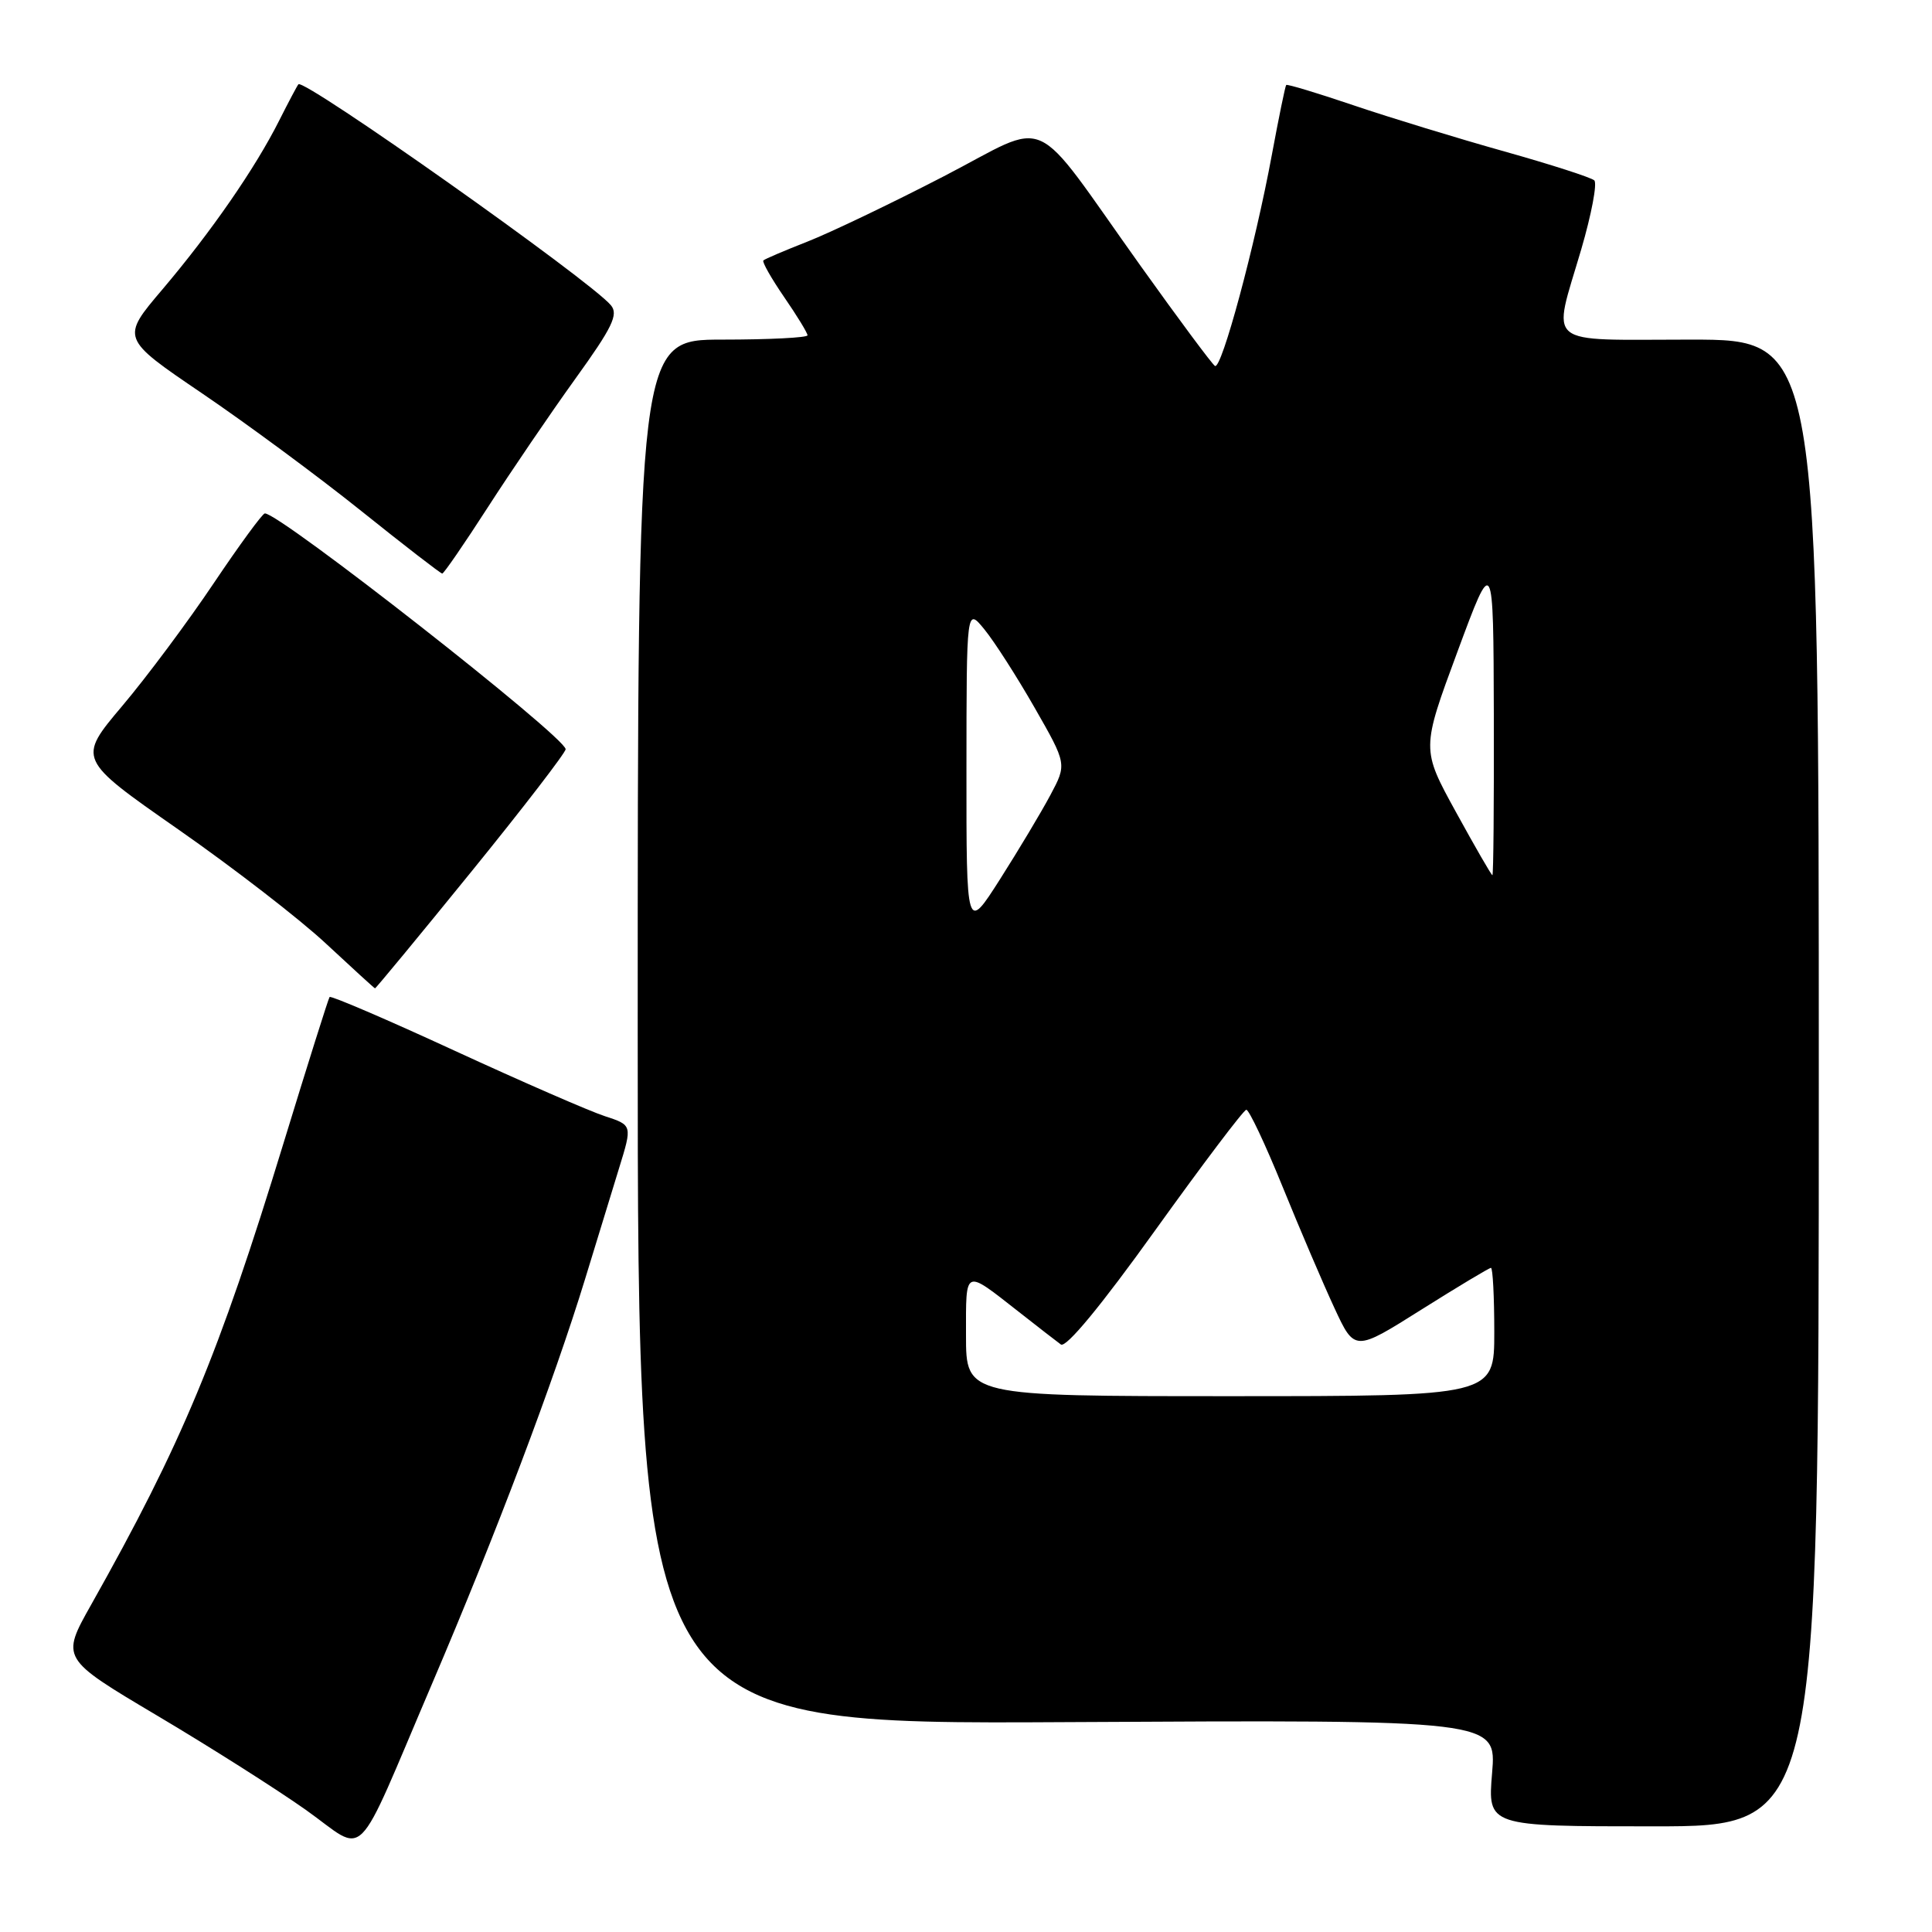 <?xml version="1.0" encoding="UTF-8" standalone="no"?>
<!DOCTYPE svg PUBLIC "-//W3C//DTD SVG 1.1//EN" "http://www.w3.org/Graphics/SVG/1.1/DTD/svg11.dtd" >
<svg xmlns="http://www.w3.org/2000/svg" xmlns:xlink="http://www.w3.org/1999/xlink" version="1.1" viewBox="0 0 256 256">
 <g >
 <path fill="currentColor"
d=" M 57.31 222.96 C 65.69 203.35 73.41 182.93 77.52 169.50 C 79.04 164.55 81.07 157.93 82.03 154.79 C 83.79 149.09 83.79 149.09 80.15 147.90 C 78.14 147.25 69.18 143.34 60.23 139.22 C 51.28 135.09 43.82 131.89 43.67 132.11 C 43.51 132.32 40.76 141.05 37.56 151.50 C 28.97 179.58 24.10 191.27 12.08 212.63 C 8.07 219.75 8.07 219.75 20.78 227.30 C 27.78 231.45 36.65 237.08 40.50 239.80 C 48.79 245.67 46.71 247.76 57.31 222.96 Z  M 241.00 143.50 C 241.00 45.00 241.00 45.00 224.00 45.00 C 204.31 45.00 205.68 46.14 209.52 33.05 C 210.88 28.40 211.66 24.29 211.25 23.90 C 210.84 23.52 205.48 21.79 199.35 20.07 C 193.22 18.35 184.25 15.61 179.43 13.98 C 174.60 12.34 170.55 11.12 170.43 11.26 C 170.30 11.39 169.45 15.55 168.53 20.50 C 166.31 32.53 161.86 49.03 160.99 48.49 C 160.61 48.26 156.19 42.31 151.17 35.28 C 136.27 14.41 139.53 15.89 125.00 23.39 C 118.12 26.95 110.03 30.82 107.00 32.01 C 103.97 33.20 101.34 34.32 101.15 34.51 C 100.96 34.70 102.20 36.88 103.90 39.36 C 105.61 41.84 107.00 44.12 107.00 44.43 C 107.00 44.74 101.94 45.00 95.75 45.00 C 84.50 45.00 84.50 45.00 84.50 136.75 C 84.50 228.50 84.50 228.50 141.40 228.19 C 198.30 227.88 198.30 227.88 197.71 234.94 C 197.12 242.00 197.12 242.00 219.06 242.00 C 241.00 242.00 241.00 242.00 241.00 143.50 Z  M 62.44 115.52 C 69.35 107.01 74.98 99.69 74.95 99.27 C 74.84 97.58 37.00 67.92 35.09 68.03 C 34.77 68.05 31.72 72.22 28.32 77.28 C 24.92 82.35 19.47 89.67 16.20 93.54 C 10.26 100.58 10.26 100.58 23.59 109.88 C 30.93 115.00 39.76 121.82 43.21 125.05 C 46.67 128.27 49.58 130.93 49.69 130.96 C 49.79 130.98 55.53 124.03 62.44 115.52 Z  M 64.62 67.25 C 67.72 62.44 72.94 54.77 76.22 50.21 C 81.15 43.37 81.97 41.67 80.95 40.45 C 78.25 37.19 40.27 10.34 39.54 11.17 C 39.38 11.35 38.23 13.52 36.98 16.00 C 33.81 22.30 27.97 30.74 21.52 38.35 C 16.02 44.82 16.02 44.82 26.76 52.11 C 32.67 56.12 42.16 63.13 47.86 67.70 C 53.55 72.26 58.39 76.00 58.60 76.00 C 58.81 76.00 61.52 72.06 64.62 67.25 Z  M 128.00 176.94 C 128.00 167.97 127.69 168.11 135.00 173.83 C 137.47 175.77 139.98 177.72 140.57 178.15 C 141.25 178.65 145.88 173.05 153.07 163.02 C 159.36 154.26 164.79 147.07 165.14 147.05 C 165.49 147.02 167.66 151.61 169.95 157.25 C 172.24 162.89 175.33 170.11 176.81 173.30 C 179.50 179.10 179.50 179.10 188.31 173.55 C 193.16 170.50 197.32 168.00 197.56 168.00 C 197.80 168.00 198.00 171.82 198.00 176.50 C 198.00 185.00 198.00 185.00 163.00 185.00 C 128.00 185.00 128.00 185.00 128.00 176.94 Z  M 128.06 102.00 C 128.07 80.50 128.07 80.50 130.44 83.40 C 131.75 85.00 134.74 89.66 137.09 93.77 C 141.37 101.25 141.37 101.25 139.17 105.37 C 137.96 107.64 134.96 112.65 132.51 116.50 C 128.05 123.50 128.05 123.50 128.06 102.00 Z  M 192.92 107.60 C 188.34 99.26 188.34 99.26 193.11 86.38 C 197.88 73.50 197.88 73.50 197.94 94.75 C 197.97 106.44 197.89 115.99 197.75 115.97 C 197.61 115.96 195.44 112.19 192.92 107.60 Z "/>
</g>
</svg>